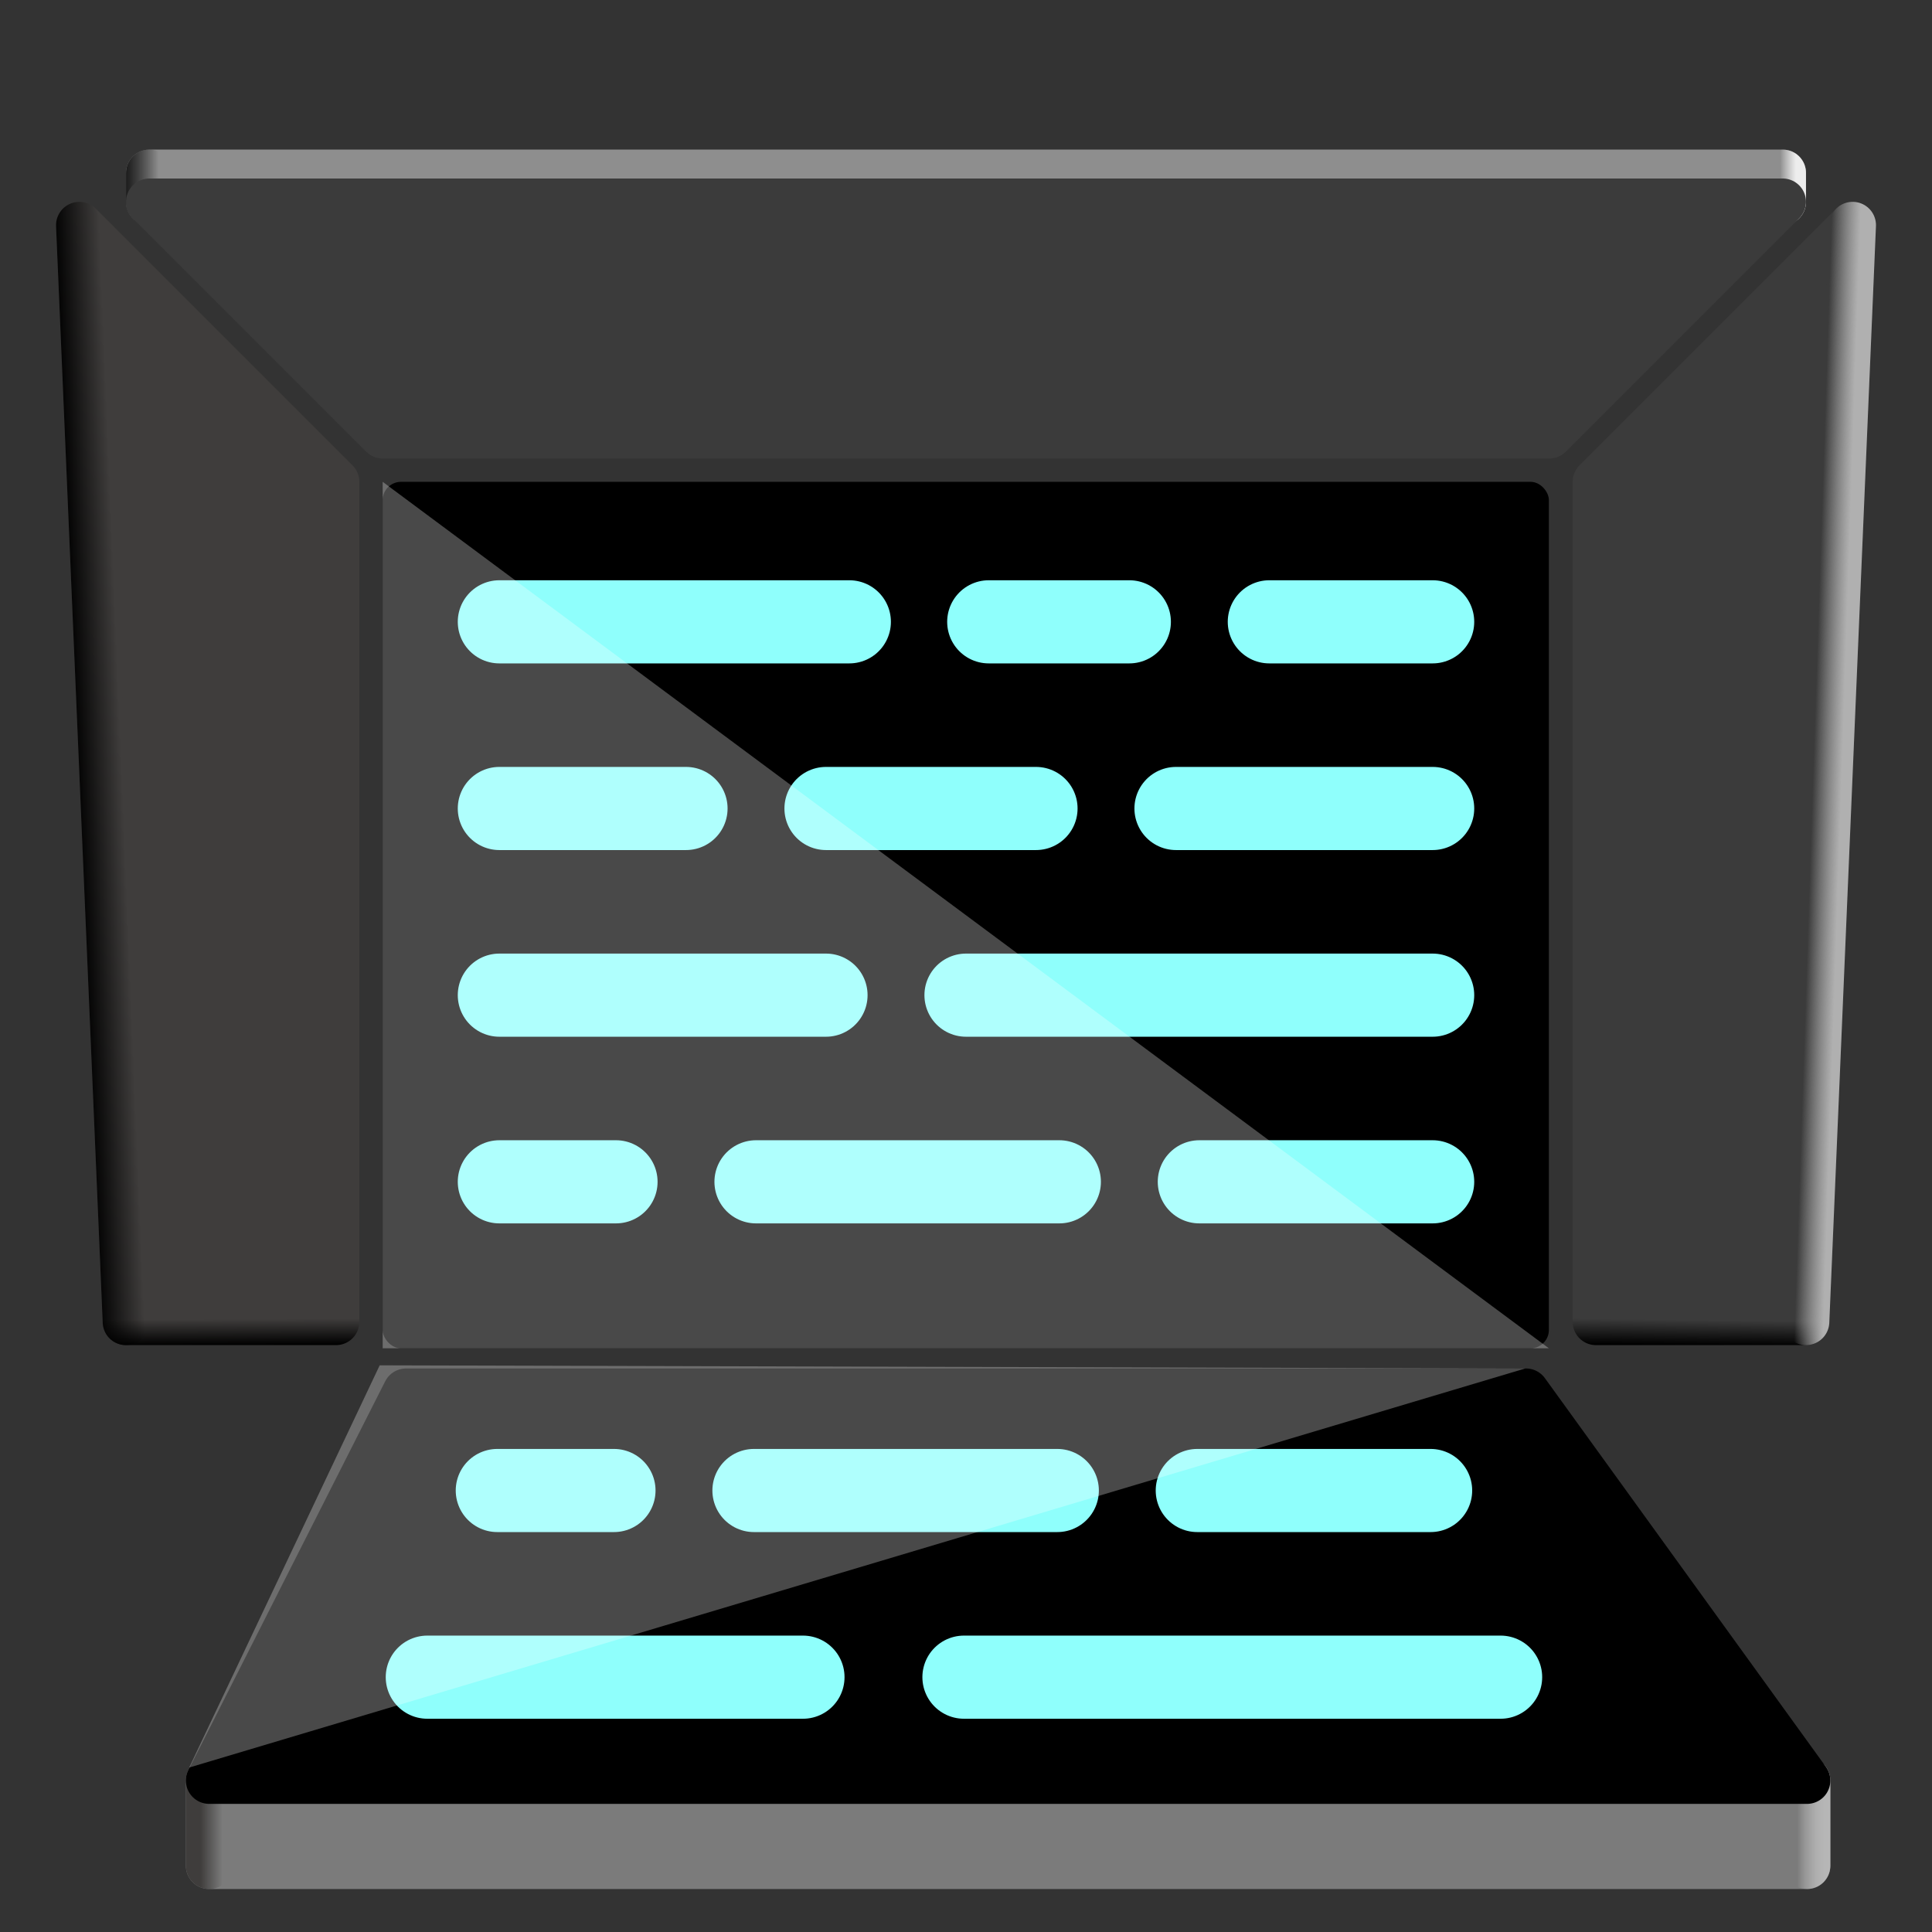 <?xml version="1.0" encoding="UTF-8" standalone="no"?>
<!-- Created with Inkscape (http://www.inkscape.org/) -->

<svg
   width="512"
   height="512"
   viewBox="0 0 512 512"
   version="1.1"
   id="svg5"
   sodipodi:docname="com.github.nokse22.teleprompter.svg"
   inkscape:version="1.2.2 (b0a8486541, 2022-12-01)"
   xmlns:inkscape="http://www.inkscape.org/namespaces/inkscape"
   xmlns:sodipodi="http://sodipodi.sourceforge.net/DTD/sodipodi-0.dtd"
   xmlns:xlink="http://www.w3.org/1999/xlink"
   xmlns="http://www.w3.org/2000/svg"
   xmlns:svg="http://www.w3.org/2000/svg">
  <rect x="0" y="0" width="512" height="512" fill="#333333" stroke="none"/>
  <sodipodi:namedview
     id="namedview60"
     pagecolor="#ffffff"
     bordercolor="#000000"
     borderopacity="0.25"
     inkscape:showpageshadow="2"
     inkscape:pageopacity="0.0"
     inkscape:pagecheckerboard="0"
     inkscape:deskcolor="#d1d1d1"
     showgrid="false"
     inkscape:zoom="1.4628906"
     inkscape:cx="275.48198"
     inkscape:cy="308.63551"
     inkscape:window-width="1920"
     inkscape:window-height="1011"
     inkscape:window-x="0"
     inkscape:window-y="0"
     inkscape:window-maximized="1"
     inkscape:current-layer="layer1" />
  <defs
     id="defs2">
    <linearGradient
       inkscape:collect="always"
       id="linearGradient2719">
      <stop
         style="stop-color:#000000;stop-opacity:0;"
         offset="0.443"
         id="stop2717" />
      <stop
         style="stop-color:#000000;stop-opacity:1;"
         offset="1"
         id="stop2715" />
    </linearGradient>
    <linearGradient
       inkscape:collect="always"
       id="linearGradient2709">
      <stop
         style="stop-color:#000000;stop-opacity:1;"
         offset="0.21"
         id="stop2705" />
      <stop
         style="stop-color:#000000;stop-opacity:0;"
         offset="0.708"
         id="stop2707" />
    </linearGradient>
    <linearGradient
       inkscape:collect="always"
       id="linearGradient2699">
      <stop
         style="stop-color:#d1d1d1;stop-opacity:0;"
         offset="0.446"
         id="stop2697" />
      <stop
         style="stop-color:#b0b0b0;stop-opacity:1;"
         offset="0.782"
         id="stop2695" />
    </linearGradient>
    <linearGradient
       inkscape:collect="always"
       id="linearGradient2689">
      <stop
         style="stop-color:#000000;stop-opacity:0;"
         offset="0.459"
         id="stop2687" />
      <stop
         style="stop-color:#000000;stop-opacity:1;"
         offset="1"
         id="stop2685" />
    </linearGradient>
    <linearGradient
       id="linearGradient7974">
      <stop
         style="stop-color:#1c1c1c;stop-opacity:1;"
         offset="0.299"
         id="stop7970" />
      <stop
         style="stop-color:#1c1c1c;stop-opacity:0;"
         offset="1"
         id="stop7972" />
    </linearGradient>
    <linearGradient
       id="linearGradient7964">
      <stop
         style="stop-color:#dadada;stop-opacity:0;"
         offset="0.221"
         id="stop7962" />
      <stop
         style="stop-color:#ababab;stop-opacity:1;"
         offset="1"
         id="stop7960" />
    </linearGradient>
    <linearGradient
       id="linearGradient7956">
      <stop
         style="stop-color:#1c1c1c;stop-opacity:1;"
         offset="0"
         id="stop7952" />
      <stop
         style="stop-color:#000000;stop-opacity:0;"
         offset="0.7"
         id="stop7954" />
    </linearGradient>
    <linearGradient
       id="linearGradient7890">
      <stop
         style="stop-color:#ffffff;stop-opacity:0;"
         offset="0.445"
         id="stop7888" />
      <stop
         style="stop-color:#ededed;stop-opacity:1;"
         offset="0.784"
         id="stop7886" />
    </linearGradient>
    <linearGradient
       id="linearGradient7761">
      <stop
         style="stop-color:#fbfbfb;stop-opacity:0;"
         offset="0.289"
         id="stop7759" />
      <stop
         style="stop-color:#b6b6b6;stop-opacity:1;"
         offset="1"
         id="stop7757" />
    </linearGradient>
    <linearGradient
       id="linearGradient7753">
      <stop
         style="stop-color:#3f3d3c;stop-opacity:1;"
         offset="0.311"
         id="stop7749" />
      <stop
         style="stop-color:#3f3d3c;stop-opacity:0;"
         offset="0.786"
         id="stop7751" />
    </linearGradient>
    <linearGradient
       xlink:href="#linearGradient7753"
       id="linearGradient7755"
       x1="49.259"
       y1="483.148"
       x2="61.626"
       y2="483.148"
       gradientUnits="userSpaceOnUse" />
    <linearGradient
       xlink:href="#linearGradient7761"
       id="linearGradient7763"
       x1="472.691"
       y1="483.148"
       x2="485.058"
       y2="483.148"
       gradientUnits="userSpaceOnUse" />
    <linearGradient
       xlink:href="#linearGradient7890"
       id="linearGradient7892"
       x1="466.236"
       y1="49.655"
       x2="478.603"
       y2="49.655"
       gradientUnits="userSpaceOnUse" />
    <linearGradient
       xlink:href="#linearGradient7956"
       id="linearGradient7958"
       x1="33.397"
       y1="49.655"
       x2="45.764"
       y2="49.655"
       gradientUnits="userSpaceOnUse" />
    <linearGradient
       xlink:href="#linearGradient7964"
       id="linearGradient7966"
       x1="472.42"
       y1="204.983"
       x2="497.154"
       y2="204.983"
       gradientUnits="userSpaceOnUse" />
    <linearGradient
       xlink:href="#linearGradient7974"
       id="linearGradient7976"
       x1="14.846"
       y1="204.983"
       x2="39.58"
       y2="204.983"
       gradientUnits="userSpaceOnUse" />
    <linearGradient
       inkscape:collect="always"
       xlink:href="#linearGradient2689"
       id="linearGradient2691"
       x1="448.983"
       y1="344.11"
       x2="448.836"
       y2="356.477"
       gradientUnits="userSpaceOnUse" />
    <linearGradient
       inkscape:collect="always"
       xlink:href="#linearGradient2699"
       id="linearGradient2701"
       x1="470.345"
       y1="204.156"
       x2="493.081"
       y2="204.915"
       gradientUnits="userSpaceOnUse" />
    <linearGradient
       inkscape:collect="always"
       xlink:href="#linearGradient2709"
       id="linearGradient2711"
       x1="14.846"
       y1="206.004"
       x2="39.58"
       y2="204.983"
       gradientUnits="userSpaceOnUse" />
    <linearGradient
       inkscape:collect="always"
       xlink:href="#linearGradient2719"
       id="linearGradient2721"
       x1="62.198"
       y1="344.11"
       x2="62.259"
       y2="356.477"
       gradientUnits="userSpaceOnUse" />
  </defs>
  <g
     id="layer1">
    <rect
       style="fill:#000000;fill-opacity:1;stroke:#000000;stroke-width:0;stroke-linecap:round;stroke-linejoin:round;stroke-dasharray:none;stroke-opacity:1"
       id="rect234"
       width="309.054"
       height="229.624"
       x="101.414"
       y="127.69"
       rx="4.852"
       ry="4.852" />
    <path
       style="fill:#fffdfc;fill-opacity:1;stroke:#8ffffc;stroke-width:22.034;stroke-linecap:round;stroke-linejoin:round;stroke-dasharray:none;stroke-opacity:1"
       d="m 132.331,164.791 h 92.751"
       id="path952" />
    <path
       style="fill:#fffdfc;fill-opacity:1;stroke:#8ffffc;stroke-width:22.034;stroke-linecap:round;stroke-linejoin:round;stroke-dasharray:none;stroke-opacity:1"
       d="M 379.669,164.791 H 336.385"
       id="path952-3" />
    <path
       style="fill:#fffdfc;fill-opacity:1;stroke:#8ffffc;stroke-width:22.034;stroke-linecap:round;stroke-linejoin:round;stroke-dasharray:none;stroke-opacity:1"
       d="M 299.284,164.791 H 262.028"
       id="path3316" />
    <path
       style="fill:#fffdfc;fill-opacity:1;stroke:#8ffffc;stroke-width:22.034;stroke-linecap:round;stroke-linejoin:round;stroke-dasharray:none;stroke-opacity:1"
       d="m 132.331,214.258 h 49.467"
       id="path952-6" />
    <path
       style="fill:#fffdfc;fill-opacity:1;stroke:#8ffffc;stroke-width:22.034;stroke-linecap:round;stroke-linejoin:round;stroke-dasharray:none;stroke-opacity:1"
       d="M 379.669,214.258 H 311.651"
       id="path952-3-7" />
    <path
       style="fill:#fffdfc;fill-opacity:1;stroke:#8ffffc;stroke-width:22.034;stroke-linecap:round;stroke-linejoin:round;stroke-dasharray:none;stroke-opacity:1"
       d="M 274.55,214.258 H 218.899"
       id="path3316-5" />
    <path
       style="fill:#fffdfc;fill-opacity:1;stroke:#8ffffc;stroke-width:22.034;stroke-linecap:round;stroke-linejoin:round;stroke-dasharray:none;stroke-opacity:1"
       d="m 132.331,263.726 h 86.568"
       id="path952-35" />
    <path
       style="fill:#fffdfc;fill-opacity:1;stroke:#8ffffc;stroke-width:22.034;stroke-linecap:round;stroke-linejoin:round;stroke-dasharray:none;stroke-opacity:1"
       d="M 379.669,263.726 H 256"
       id="path3316-2" />
    <path
       style="fill:#fffdfc;fill-opacity:1;stroke:#8ffffc;stroke-width:22.034;stroke-linecap:round;stroke-linejoin:round;stroke-dasharray:none;stroke-opacity:1"
       d="m 132.331,313.193 h 30.917"
       id="path952-9" />
    <path
       style="fill:#fffdfc;fill-opacity:1;stroke:#8ffffc;stroke-width:22.034;stroke-linecap:round;stroke-linejoin:round;stroke-dasharray:none;stroke-opacity:1"
       d="M 379.669,313.193 H 317.834"
       id="path952-3-1" />
    <path
       style="fill:#fffdfc;fill-opacity:1;stroke:#8ffffc;stroke-width:22.034;stroke-linecap:round;stroke-linejoin:round;stroke-dasharray:none;stroke-opacity:1"
       d="M 280.734,313.193 H 200.349"
       id="path3316-27" />
    <rect
       style="fill:#5b5b5b;fill-opacity:1;stroke:#8e8e8e;stroke-width:12.367;stroke-linecap:round;stroke-linejoin:round;stroke-dasharray:none;stroke-opacity:1"
       id="rect6744"
       width="432.84"
       height="7.667"
       x="39.58"
       y="45.822"
       rx="7.1972654e-06"
       ry="7.1972654e-06" />
    <path
       style="fill:#3f3d3c;fill-opacity:1;stroke:url(#linearGradient7892);stroke-width:12.367;stroke-linecap:round;stroke-linejoin:round;stroke-dasharray:none;stroke-opacity:1"
       d="m 472.42,53.489 -4e-5,-7.667"
       id="path7884" />
    <path
       style="fill:#3f3d3c;fill-opacity:1;stroke:url(#linearGradient7958);stroke-width:12.367;stroke-linecap:round;stroke-linejoin:round;stroke-dasharray:none;stroke-opacity:1"
       d="M 39.58,53.489 V 45.822"
       id="path7896" />
    <path
       style="fill:#3b3b3b;fill-opacity:1;stroke:#3b3b3b;stroke-width:12.367;stroke-linecap:round;stroke-linejoin:round;stroke-dasharray:none;stroke-opacity:1"
       d="M 101.414,115.323 39.58,53.489 H 472.42 L 410.586,115.323 Z"
       id="path3399" />
    <path
       style="fill:#3f3d3c;fill-opacity:1;stroke:#3f3d3c;stroke-width:12.367;stroke-linecap:round;stroke-linejoin:round;stroke-dasharray:none;stroke-opacity:1"
       d="M 21.03,59.673 89.048,127.69 V 350.294 H 33.397 Z"
       id="path4580" />
    <rect
       style="fill:#7b7b7b;fill-opacity:1;stroke:#7b7b7b;stroke-width:12.367;stroke-linecap:round;stroke-linejoin:round;stroke-dasharray:none;stroke-opacity:1"
       id="rect6690"
       width="423.433"
       height="22.569"
       x="55.442"
       y="471.863"
       rx="7.1972654e-06"
       ry="7.1972654e-06" />
    <path
       style="fill:#3f3d3c;fill-opacity:1;stroke:url(#linearGradient7755);stroke-width:12.367;stroke-linecap:round;stroke-linejoin:round;stroke-dasharray:none;stroke-opacity:1"
       d="m 55.442,471.863 -1e-6,22.569"
       id="path7584" />
    <path
       style="fill:#b3b3b3;fill-opacity:1;stroke:url(#linearGradient7763);stroke-width:12.367;stroke-linecap:round;stroke-linejoin:round;stroke-dasharray:none;stroke-opacity:1"
       d="m 478.875,471.863 -10e-6,22.569"
       id="path7586" />
    <path
       style="fill:#000000;fill-opacity:1;stroke:#000000;stroke-width:12.367;stroke-linecap:round;stroke-linejoin:round;stroke-dasharray:none;stroke-opacity:1"
       d="m 107.598,368.844 h 296.804 l 74.473,103.02 H 55.442 Z"
       id="path4582" />
    <path
       style="fill:#3b3b3b;fill-opacity:1;stroke:#3b3b3b;stroke-width:12.367;stroke-linecap:round;stroke-linejoin:round;stroke-dasharray:none;stroke-opacity:1"
       d="m 490.97,59.673 -68.018,68.018 v 222.603 h 55.651 z"
       id="path5312" />
    <path
       style="fill:#fffdfc;fill-opacity:1;stroke:#8ffffc;stroke-width:22.034;stroke-linecap:round;stroke-linejoin:round;stroke-dasharray:none;stroke-opacity:1"
       d="m 131.79,395 h 30.917"
       id="path952-9-0" />
    <path
       style="fill:#fffdfc;fill-opacity:1;stroke:#8ffffc;stroke-width:22.034;stroke-linecap:round;stroke-linejoin:round;stroke-dasharray:none;stroke-opacity:1"
       d="M 379.127,395 H 317.293"
       id="path952-3-1-9" />
    <path
       style="fill:#fffdfc;fill-opacity:1;stroke:#8ffffc;stroke-width:22.034;stroke-linecap:round;stroke-linejoin:round;stroke-dasharray:none;stroke-opacity:1"
       d="M 280.192,395 H 199.808"
       id="path3316-27-3" />
    <path
       style="fill:#fffdfc;fill-opacity:1;stroke:#8ffffc;stroke-width:22.034;stroke-linecap:round;stroke-linejoin:round;stroke-dasharray:none;stroke-opacity:1"
       d="m 113.24,444.467 h 99.553"
       id="path5386" />
    <path
       style="fill:#fffdfc;fill-opacity:1;stroke:#8ffffc;stroke-width:22.034;stroke-linecap:round;stroke-linejoin:round;stroke-dasharray:none;stroke-opacity:1"
       d="M 397.677,444.467 H 255.459"
       id="path5388" />
    <path
       style="fill:#5b5b5b;fill-opacity:1;stroke:url(#linearGradient2711);stroke-width:12.367;stroke-linecap:round;stroke-linejoin:round;stroke-dasharray:none;stroke-opacity:1"
       d="M 21.03,59.673 33.397,350.294"
       id="path6800" />
    <path
       style="fill:#000000;fill-opacity:1;stroke:url(#linearGradient2691);stroke-width:12.367;stroke-linecap:round;stroke-linejoin:round;stroke-opacity:1"
       d="M 478.603,350.294 H 422.952"
       id="path2652" />
    <path
       style="fill:#838383;fill-opacity:1;stroke:url(#linearGradient2701);stroke-width:12.367;stroke-linecap:round;stroke-linejoin:round;stroke-dasharray:none;stroke-opacity:1"
       d="M 490.97,59.673 478.603,350.294"
       id="path6802" />
    <path
       style="mix-blend-mode:normal;fill:#ffffff;fill-opacity:0.287;stroke:#ffffff;stroke-width:12.367;stroke-linecap:round;stroke-linejoin:round;stroke-dasharray:none;stroke-opacity:0;paint-order:normal"
       d="m 50.136,468.416 50.488,-106.592 303.57,0.837 z"
       id="path9442"
       sodipodi:nodetypes="cccc" />
    <path
       style="fill:#ffffff;fill-opacity:0.286;stroke:#ffffff;stroke-width:12.367;stroke-linecap:round;stroke-linejoin:round;stroke-dasharray:none;stroke-opacity:0;paint-order:normal"
       d="M 101.414,127.69 410.468,357.314 H 101.414 Z"
       id="path11496" />
    <path
       style="fill:#000000;fill-opacity:1;stroke:url(#linearGradient2721);stroke-width:12.367;stroke-linecap:round;stroke-linejoin:round;stroke-opacity:1"
       d="m 33.397,350.294 h 55.651"
       id="path2713" />
  </g>
</svg>
